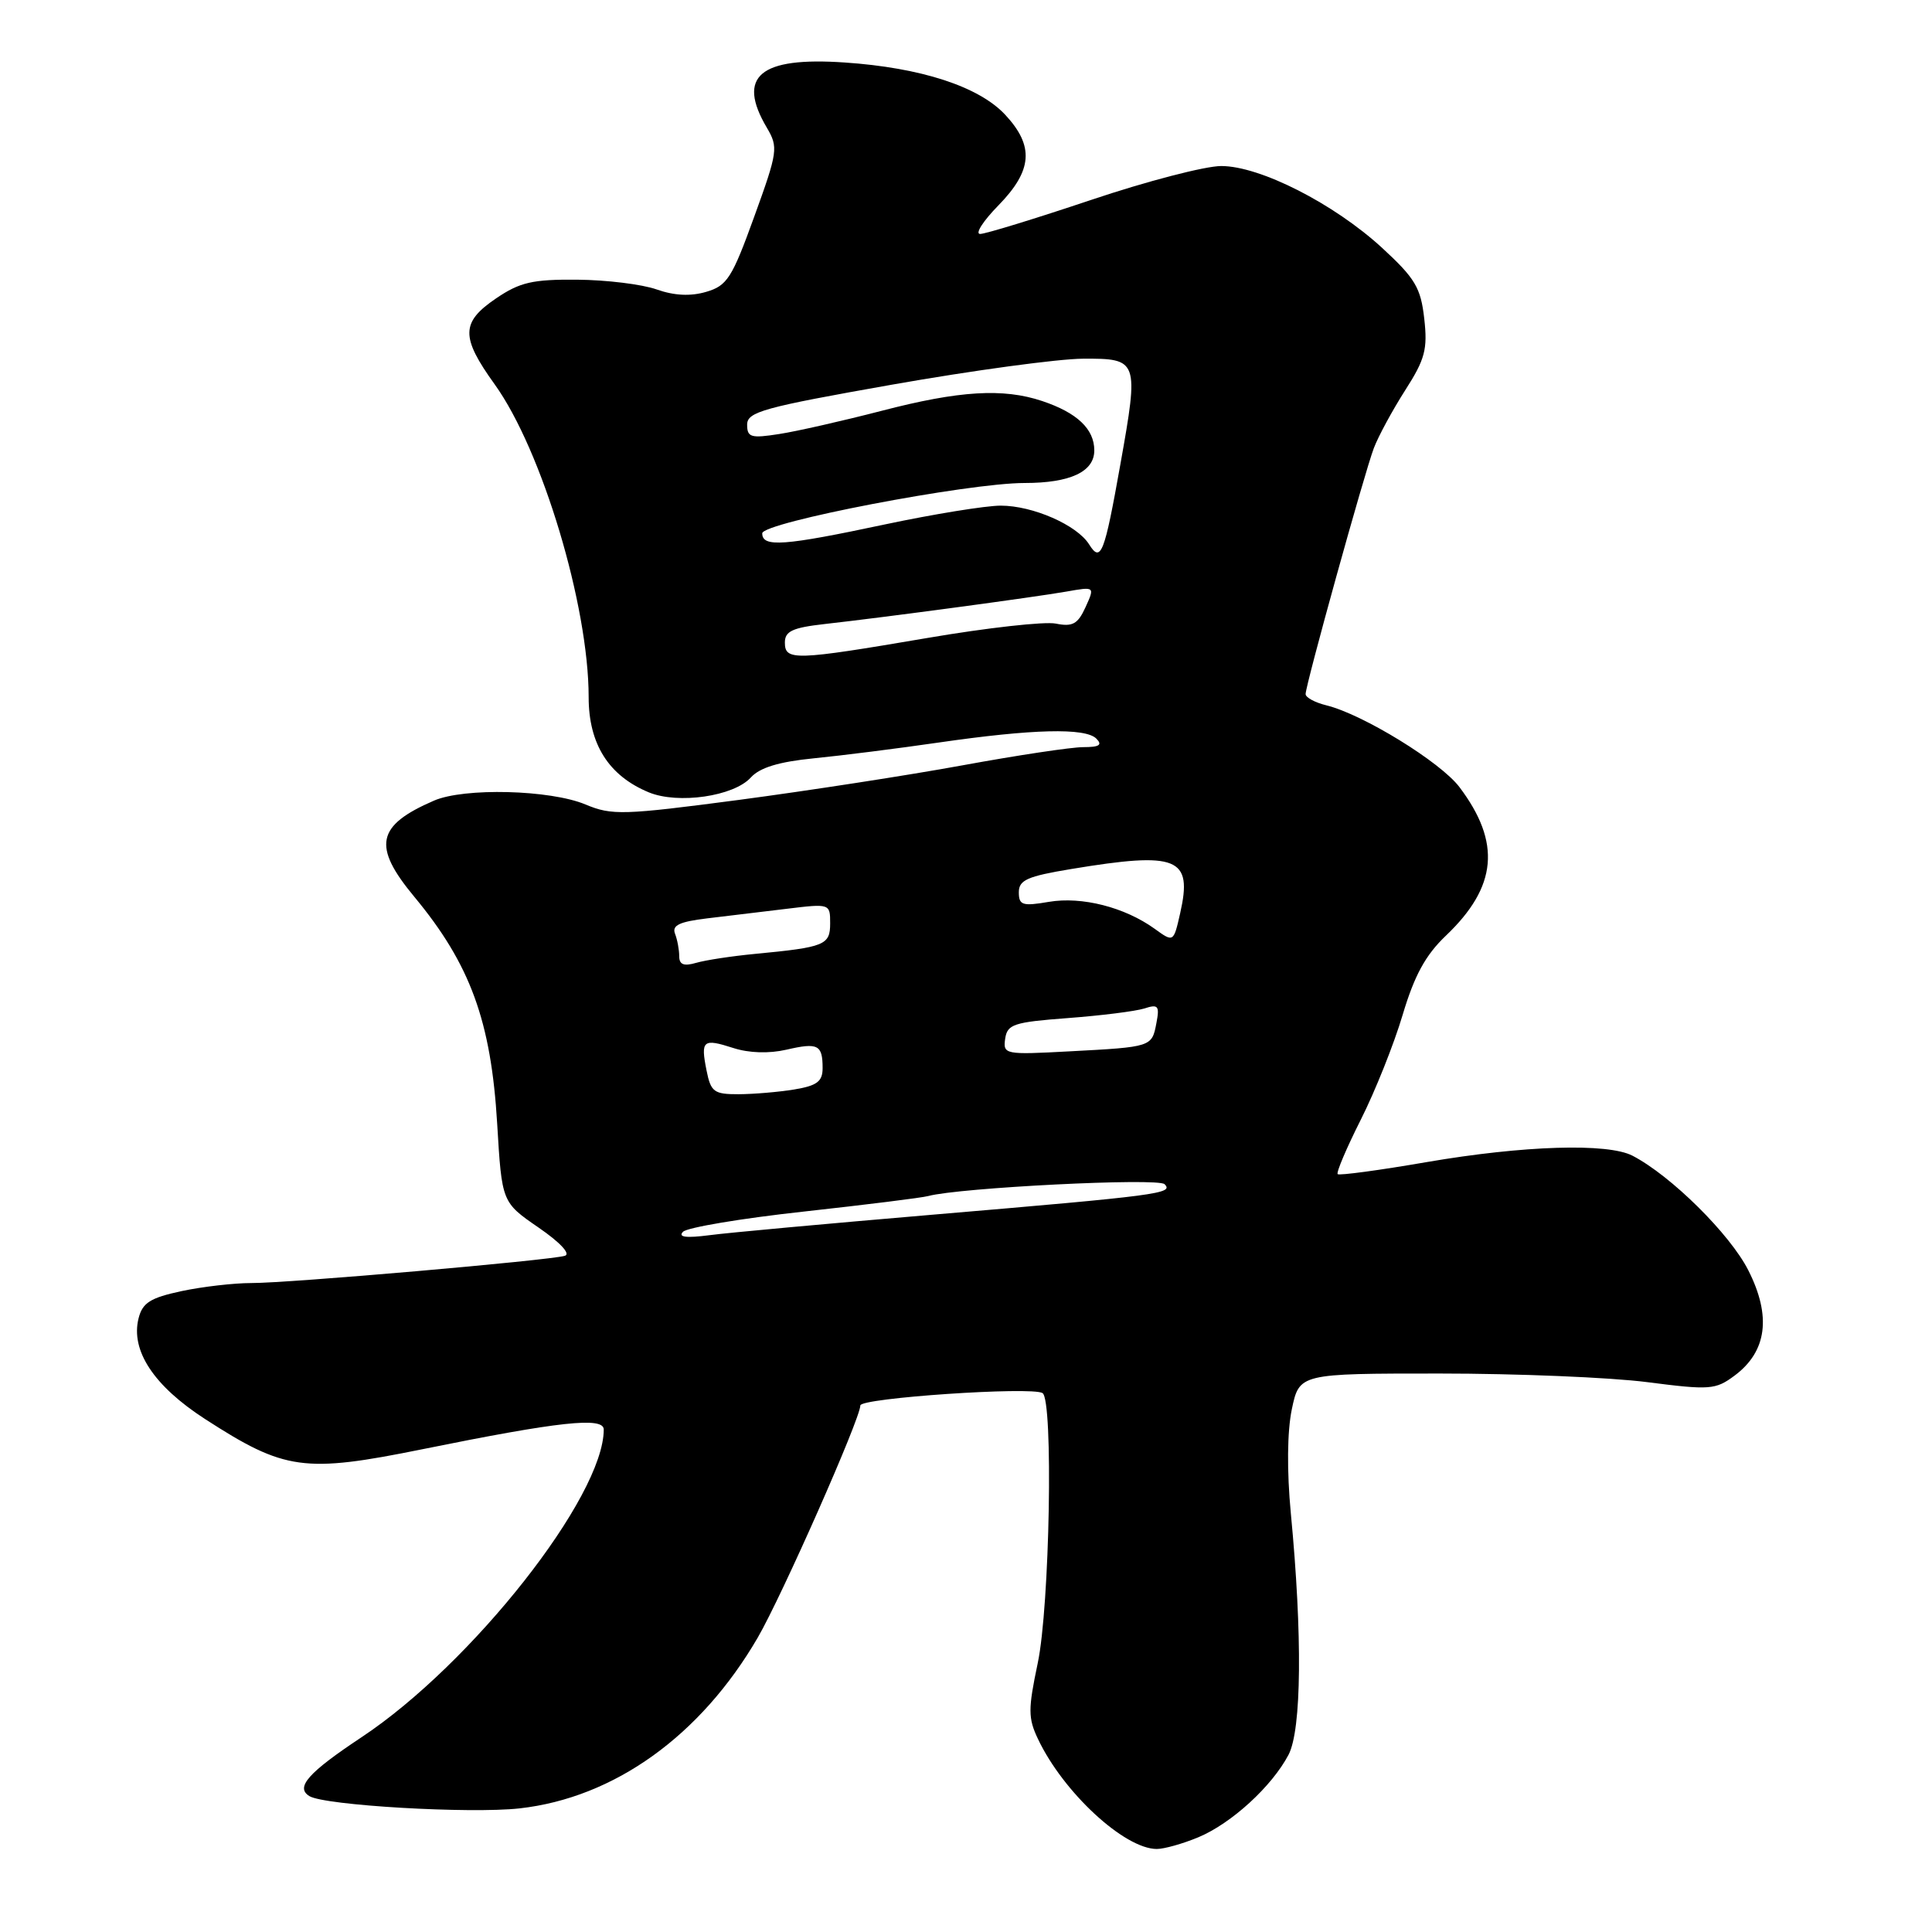 <?xml version="1.0" encoding="UTF-8" standalone="no"?>
<!DOCTYPE svg PUBLIC "-//W3C//DTD SVG 1.1//EN" "http://www.w3.org/Graphics/SVG/1.1/DTD/svg11.dtd" >
<svg xmlns="http://www.w3.org/2000/svg" xmlns:xlink="http://www.w3.org/1999/xlink" version="1.1" viewBox="0 0 256 256">
 <g >
 <path fill="currentColor"
d=" M 158.78 243.45 C 163.17 241.62 168.54 236.70 170.74 232.51 C 172.47 229.19 172.59 216.70 171.04 200.50 C 170.51 194.90 170.56 189.70 171.17 186.75 C 172.17 182.00 172.17 182.00 190.77 182.00 C 200.99 182.00 213.37 182.51 218.26 183.14 C 226.56 184.21 227.32 184.15 229.82 182.29 C 234.13 179.10 234.75 174.41 231.66 168.32 C 229.23 163.52 221.42 155.79 216.32 153.14 C 213.03 151.43 201.88 151.78 189.06 153.98 C 182.77 155.07 177.45 155.78 177.25 155.58 C 177.04 155.37 178.42 152.12 180.32 148.35 C 182.22 144.58 184.71 138.34 185.86 134.47 C 187.42 129.24 188.89 126.55 191.60 123.97 C 198.40 117.49 198.93 111.64 193.38 104.29 C 190.87 100.97 180.59 94.65 175.75 93.46 C 174.24 93.09 173.00 92.42 173.00 91.97 C 173.00 90.76 180.78 62.71 182.04 59.38 C 182.64 57.80 184.51 54.35 186.19 51.72 C 188.83 47.60 189.18 46.28 188.72 42.22 C 188.26 38.13 187.52 36.88 183.13 32.84 C 176.75 26.98 166.96 22.00 161.82 22.00 C 159.69 22.00 151.92 24.02 144.55 26.50 C 137.18 28.97 130.58 31.00 129.87 31.00 C 129.17 31.00 130.26 29.29 132.30 27.21 C 136.82 22.58 137.06 19.35 133.19 15.20 C 129.70 11.46 122.02 8.96 111.91 8.28 C 100.67 7.51 97.58 10.10 101.61 16.92 C 103.14 19.52 103.07 20.08 99.94 28.71 C 97.00 36.84 96.35 37.86 93.58 38.67 C 91.51 39.28 89.35 39.18 87.00 38.35 C 85.08 37.67 80.34 37.09 76.48 37.06 C 70.56 37.01 68.88 37.40 65.73 39.54 C 61.06 42.71 61.03 44.65 65.55 50.93 C 71.82 59.66 78.00 80.24 78.00 92.38 C 78.00 98.59 80.65 102.79 85.97 104.99 C 89.85 106.59 97.22 105.52 99.48 103.03 C 100.67 101.71 103.20 100.94 107.84 100.48 C 111.50 100.12 118.95 99.18 124.38 98.39 C 136.82 96.59 143.81 96.41 145.27 97.87 C 146.11 98.71 145.67 99.00 143.54 99.00 C 141.97 99.00 134.79 100.08 127.59 101.40 C 120.39 102.72 107.04 104.78 97.92 105.99 C 82.58 108.01 81.07 108.06 77.59 106.60 C 72.90 104.64 61.50 104.35 57.50 106.09 C 49.87 109.39 49.32 112.11 54.89 118.82 C 62.32 127.77 65.07 135.30 65.88 148.91 C 66.50 159.31 66.50 159.31 71.35 162.65 C 74.22 164.62 75.65 166.16 74.85 166.40 C 72.85 167.01 38.19 170.03 33.30 170.01 C 30.99 170.01 26.83 170.49 24.05 171.08 C 19.91 171.97 18.88 172.62 18.36 174.69 C 17.29 178.96 20.38 183.64 27.17 188.03 C 37.74 194.86 40.28 195.21 56.02 192.02 C 74.12 188.35 80.00 187.71 80.00 189.42 C 80.00 198.31 62.56 220.47 47.91 230.19 C 40.84 234.88 39.11 236.83 40.99 237.99 C 42.98 239.23 62.30 240.35 68.85 239.62 C 81.39 238.21 92.83 230.01 100.40 217.00 C 103.60 211.49 114.00 187.97 114.00 186.23 C 114.00 185.24 136.70 183.70 138.14 184.59 C 139.59 185.48 139.10 212.87 137.50 220.40 C 136.22 226.48 136.22 227.66 137.54 230.43 C 140.88 237.49 148.99 244.99 153.28 245.00 C 154.26 245.00 156.74 244.30 158.78 243.45 Z  M 90.50 163.22 C 91.05 162.65 98.25 161.44 106.50 160.54 C 114.75 159.63 122.17 158.71 123.00 158.48 C 127.11 157.37 153.44 156.04 154.31 156.91 C 155.55 158.15 153.64 158.40 123.50 160.96 C 109.75 162.13 96.47 163.34 94.00 163.67 C 90.91 164.07 89.81 163.93 90.50 163.22 Z  M 93.62 141.84 C 92.82 137.83 93.14 137.57 97.18 138.87 C 99.26 139.54 101.89 139.62 104.20 139.09 C 108.39 138.12 109.00 138.43 109.00 141.54 C 109.00 143.30 108.26 143.86 105.25 144.36 C 103.19 144.70 99.87 144.98 97.88 144.99 C 94.60 145.00 94.19 144.69 93.62 141.84 Z  M 133.19 137.64 C 133.47 135.72 134.31 135.44 141.50 134.90 C 145.90 134.57 150.45 134.00 151.62 133.63 C 153.47 133.03 153.67 133.27 153.23 135.56 C 152.63 138.73 152.63 138.73 141.69 139.31 C 133.14 139.77 132.90 139.72 133.19 137.64 Z  M 90.00 126.70 C 90.00 125.85 89.75 124.51 89.44 123.71 C 89.02 122.61 90.04 122.13 93.69 121.69 C 96.34 121.38 101.09 120.81 104.25 120.42 C 109.97 119.72 110.00 119.74 110.00 122.34 C 110.00 125.23 109.32 125.51 100.00 126.40 C 96.97 126.69 93.49 127.22 92.25 127.58 C 90.61 128.06 90.00 127.82 90.00 126.70 Z  M 153.00 123.07 C 149.03 120.21 143.36 118.76 138.98 119.50 C 135.48 120.10 135.00 119.94 135.00 118.23 C 135.00 116.61 136.13 116.11 141.94 115.15 C 156.07 112.81 158.05 113.62 156.38 121.00 C 155.50 124.88 155.50 124.88 153.00 123.07 Z  M 104.00 85.14 C 104.00 83.64 105.01 83.17 109.25 82.69 C 117.23 81.80 137.02 79.14 141.29 78.39 C 145.08 77.72 145.08 77.72 143.84 80.45 C 142.82 82.69 142.13 83.08 139.90 82.63 C 138.42 82.33 130.74 83.19 122.85 84.54 C 105.30 87.53 104.00 87.57 104.00 85.14 Z  M 144.31 72.13 C 142.71 69.57 136.85 67.00 132.60 67.00 C 130.63 67.00 123.72 68.12 117.25 69.49 C 103.86 72.34 101.00 72.55 101.00 70.67 C 101.00 69.23 128.22 64.00 135.76 64.00 C 141.82 64.00 145.00 62.51 145.00 59.68 C 145.00 56.85 142.73 54.69 138.10 53.14 C 132.93 51.41 127.11 51.76 116.84 54.43 C 111.70 55.76 105.59 57.15 103.25 57.51 C 99.50 58.10 99.00 57.95 99.00 56.27 C 99.00 54.57 101.15 53.98 118.25 50.96 C 128.84 49.09 140.19 47.55 143.48 47.53 C 150.85 47.49 150.92 47.70 148.46 61.50 C 146.34 73.42 145.87 74.62 144.31 72.13 Z "/>
</g>
</svg>